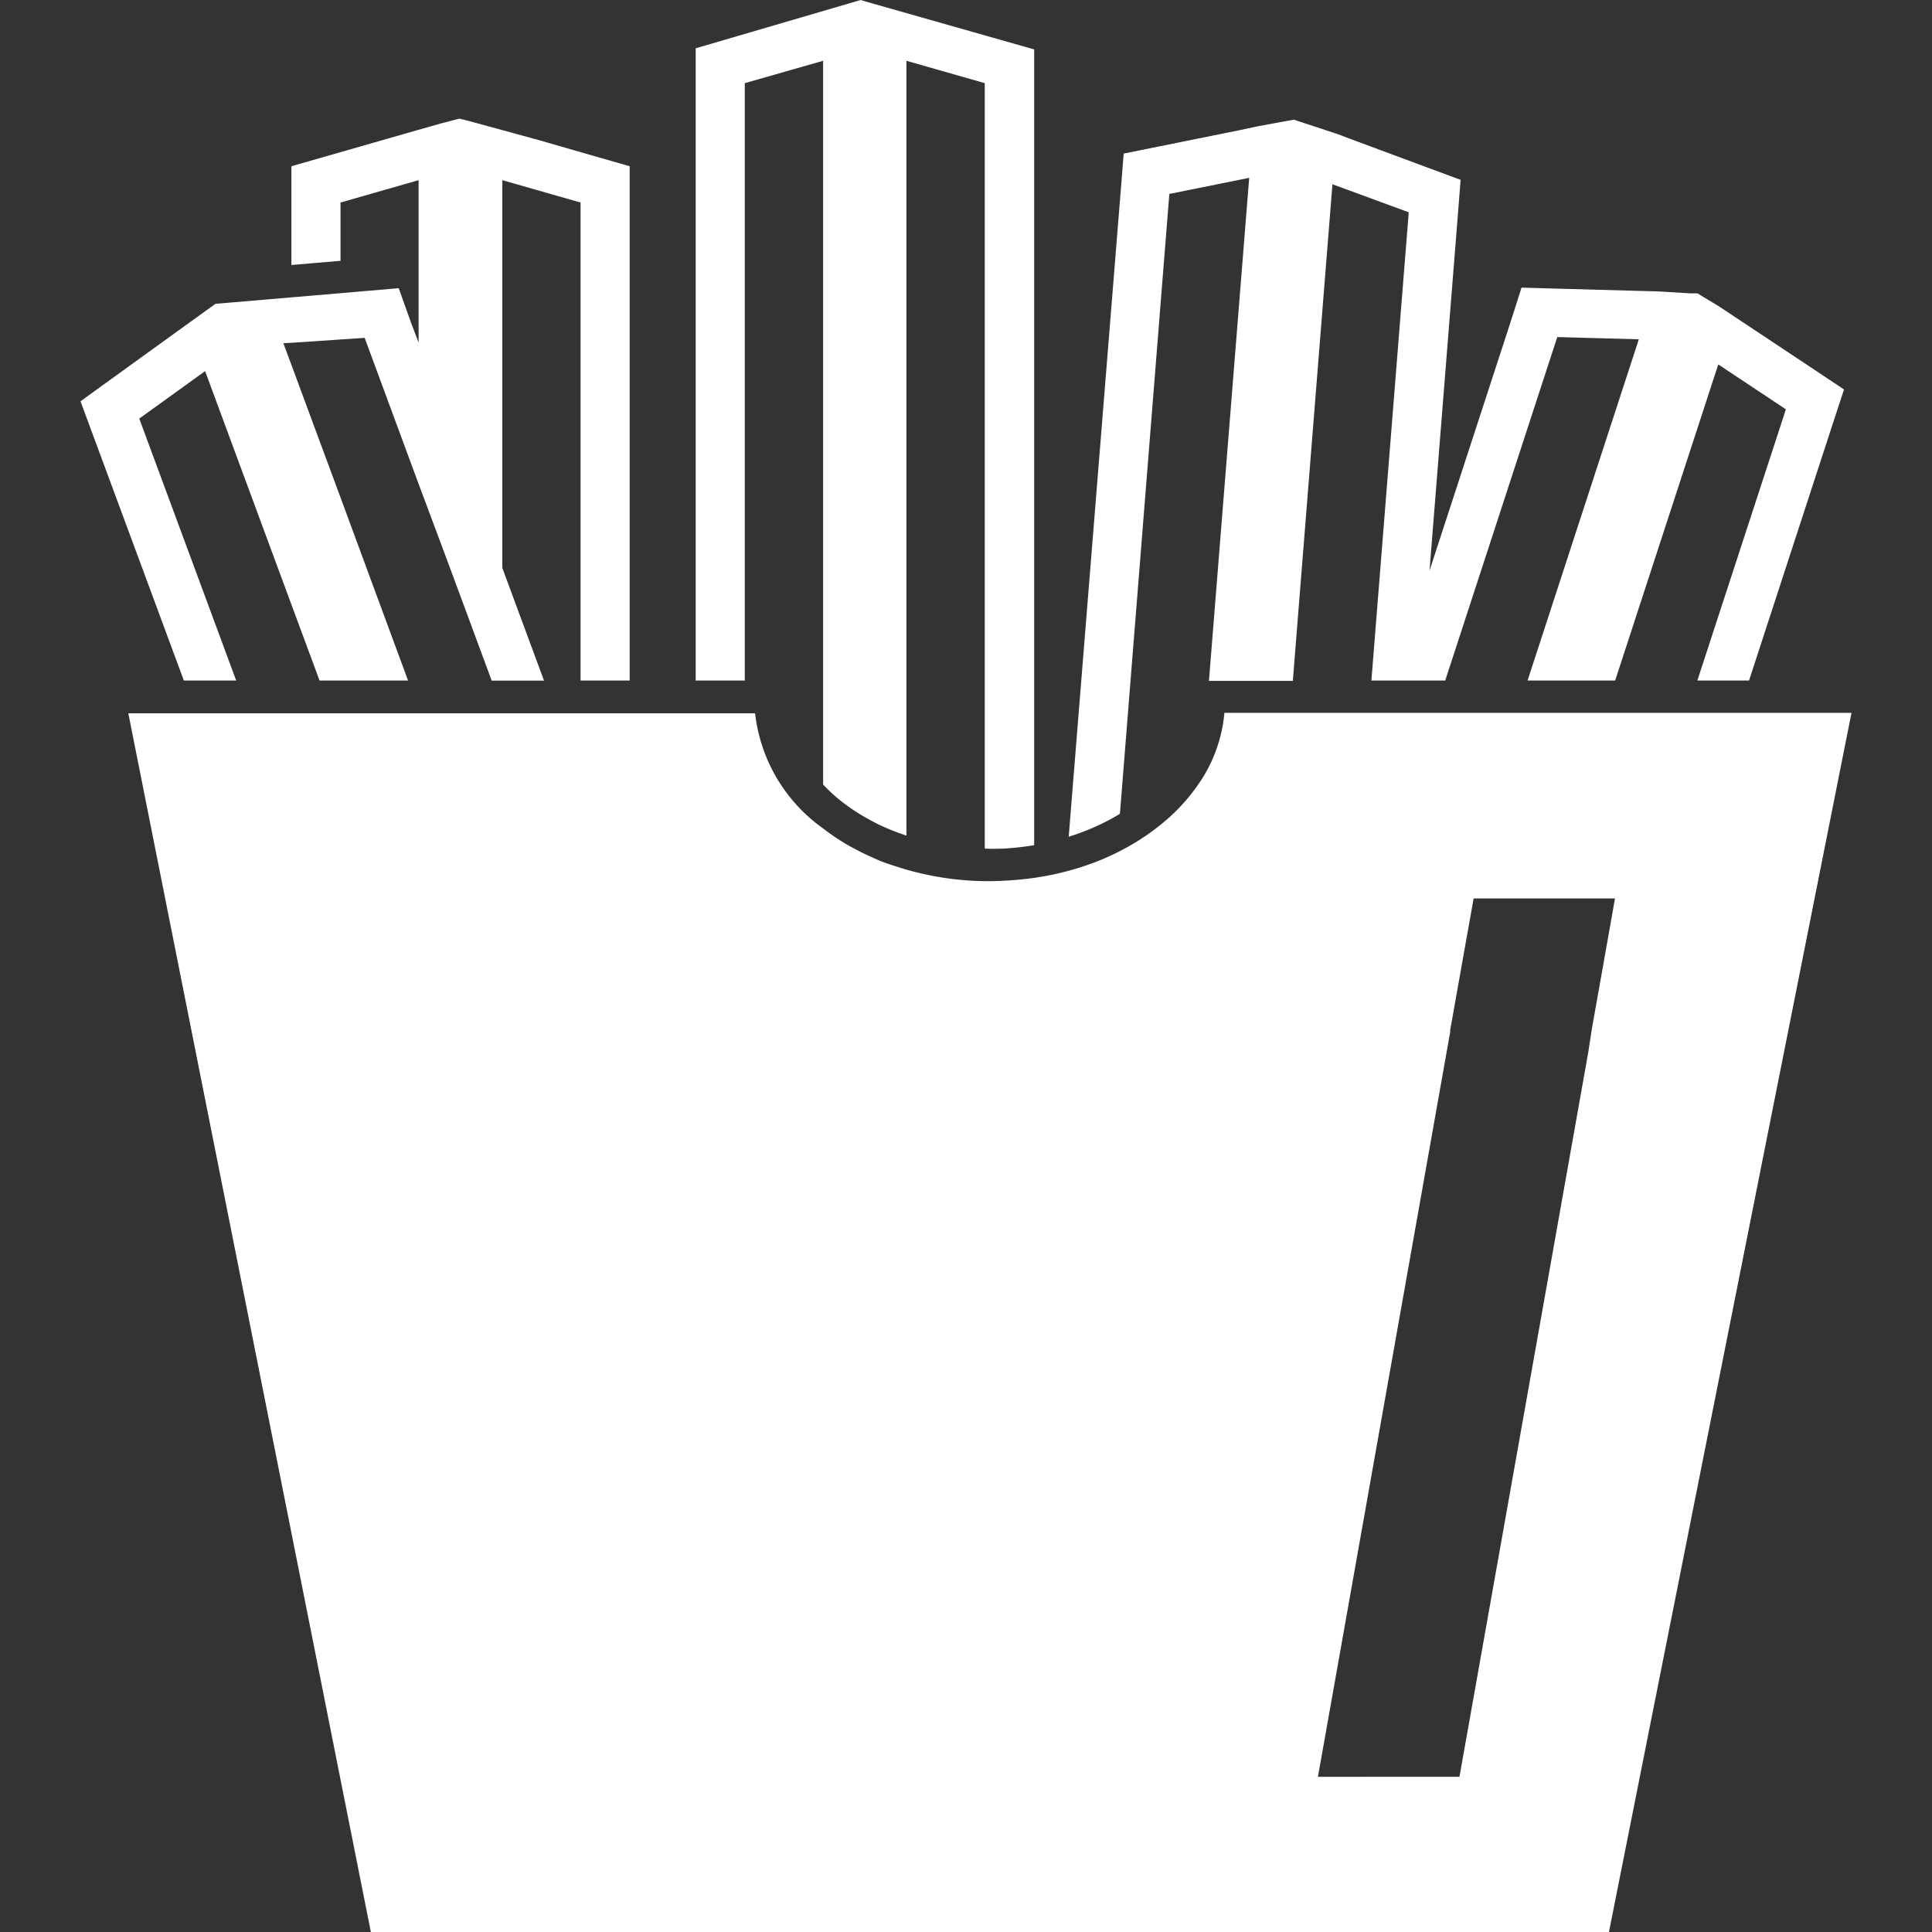 <svg xmlns="http://www.w3.org/2000/svg" width="24" height="24" viewBox="0 0 24 24">
  <rect x="0" y="0" width="24" height="24" fill="#333333" stroke="none"/>
<defs>
    <style>
      .cls-1 {
        fill: #fff;
        fill-rule: evenodd;
      }
    </style>
  </defs>
  <path id="starter" class="cls-1" d="M2.284,8.454h0.65L1.73,5.2l0.818-.59,1.072,2.9L3.925,8.333,3.969,8.454h1.1L4.23,6.18,3.925,5.357,3.62,4.532l-0.1-.268,0.1-.006,0.305-.02L4.23,4.217l0.3-.02L5.2,6.011,5.508,6.835,5.629,7.16l0.185,0.5,0.12,0.325,0.174,0.47h0.65l-0.518-1.4V2.238L7.212,2.516V8.454h0.61V2.065l-0.44-.126-0.693-.2L5.814,1.5,5.707,1.474l-0.078.02-0.157.041-0.439.125L4.06,1.939l-0.44.126V3.292l0.305-.026L4.23,3.24V2.516L5.2,2.238V4.256L5.1,3.992,4.953,3.58,4.23,3.642l-0.305.026L3.62,3.694,2.88,3.757l-0.191.016H2.678l-0.492.355-0.817.59L1,4.985,1.157,5.409Zm15.86-6.22-0.429-.159-0.948-.352L16.62,1.667l-0.434-.143-0.112-.037L16,1.5l-0.372.068L15.4,1.617l-0.992.2-0.449.091-0.036.45L13.3,10.094l-0.024.3a2.91,2.91,0,0,0,.316-0.118,2.6,2.6,0,0,0,.32-0.167l0.614-7.7,0.992-.2-0.5,6.249H16.06l0.492-6.169L17.5,2.637,17.036,8.454h0.917l1.392-4.267,1.013,0.028L18.976,8.454h1.088l1.281-3.927,0.84,0.558-1.1,3.369h0.642l1.039-3.186,0.141-.43-0.38-.253-0.84-.558-0.336-.223L21.17,3.695l-0.083-.051-0.093,0L20.6,3.62l-0.228-.006-1.013-.028-0.458-.013L18.765,4,17.758,7.089l0.351-4.406ZM12.3,10.544c0.082,0,.163,0,0.242-0.008,0.1-.007.205-0.02,0.305-0.037V0.614l-2.009-.571L10.69,0l-0.039.012L8.642,0.6V8.454h0.61V1.033l0.973-.278V9.746a2.119,2.119,0,0,0,.305.267c0.039,0.028.079,0.055,0.12,0.081,0.059,0.038.121,0.073,0.185,0.107,0.04,0.021.079,0.042,0.12,0.06a2.951,2.951,0,0,0,.305.119V0.755l0.973,0.278v9.509Zm9.3-1.689H15.21a1.831,1.831,0,0,1-.287.833,2.346,2.346,0,0,1-.523.571,2.76,2.76,0,0,1-.334.229,3.139,3.139,0,0,1-.425.208,3.539,3.539,0,0,1-.8.21c-0.1.014-.2,0.024-0.305,0.031-0.08.005-.161,0.009-0.243,0.009l-0.063,0a3.711,3.711,0,0,1-.973-0.144c-0.1-.03-0.207-0.064-0.305-0.1-0.041-.016-0.08-0.035-0.12-0.053-0.063-.028-0.125-0.057-0.185-0.089-0.04-.021-0.081-0.043-0.12-0.065a2.807,2.807,0,0,1-.305-0.206,2.033,2.033,0,0,1-.842-1.428H1.594L4.607,24h15.38L23,8.855H21.6Zm-1.87,4.217-1.6,9H16.372l1.643-9.253,0-.025,0.014-.077,0.151-.85,0.126-.706h1.756l-0.165.932-0.122.686Z"/>
</svg>
